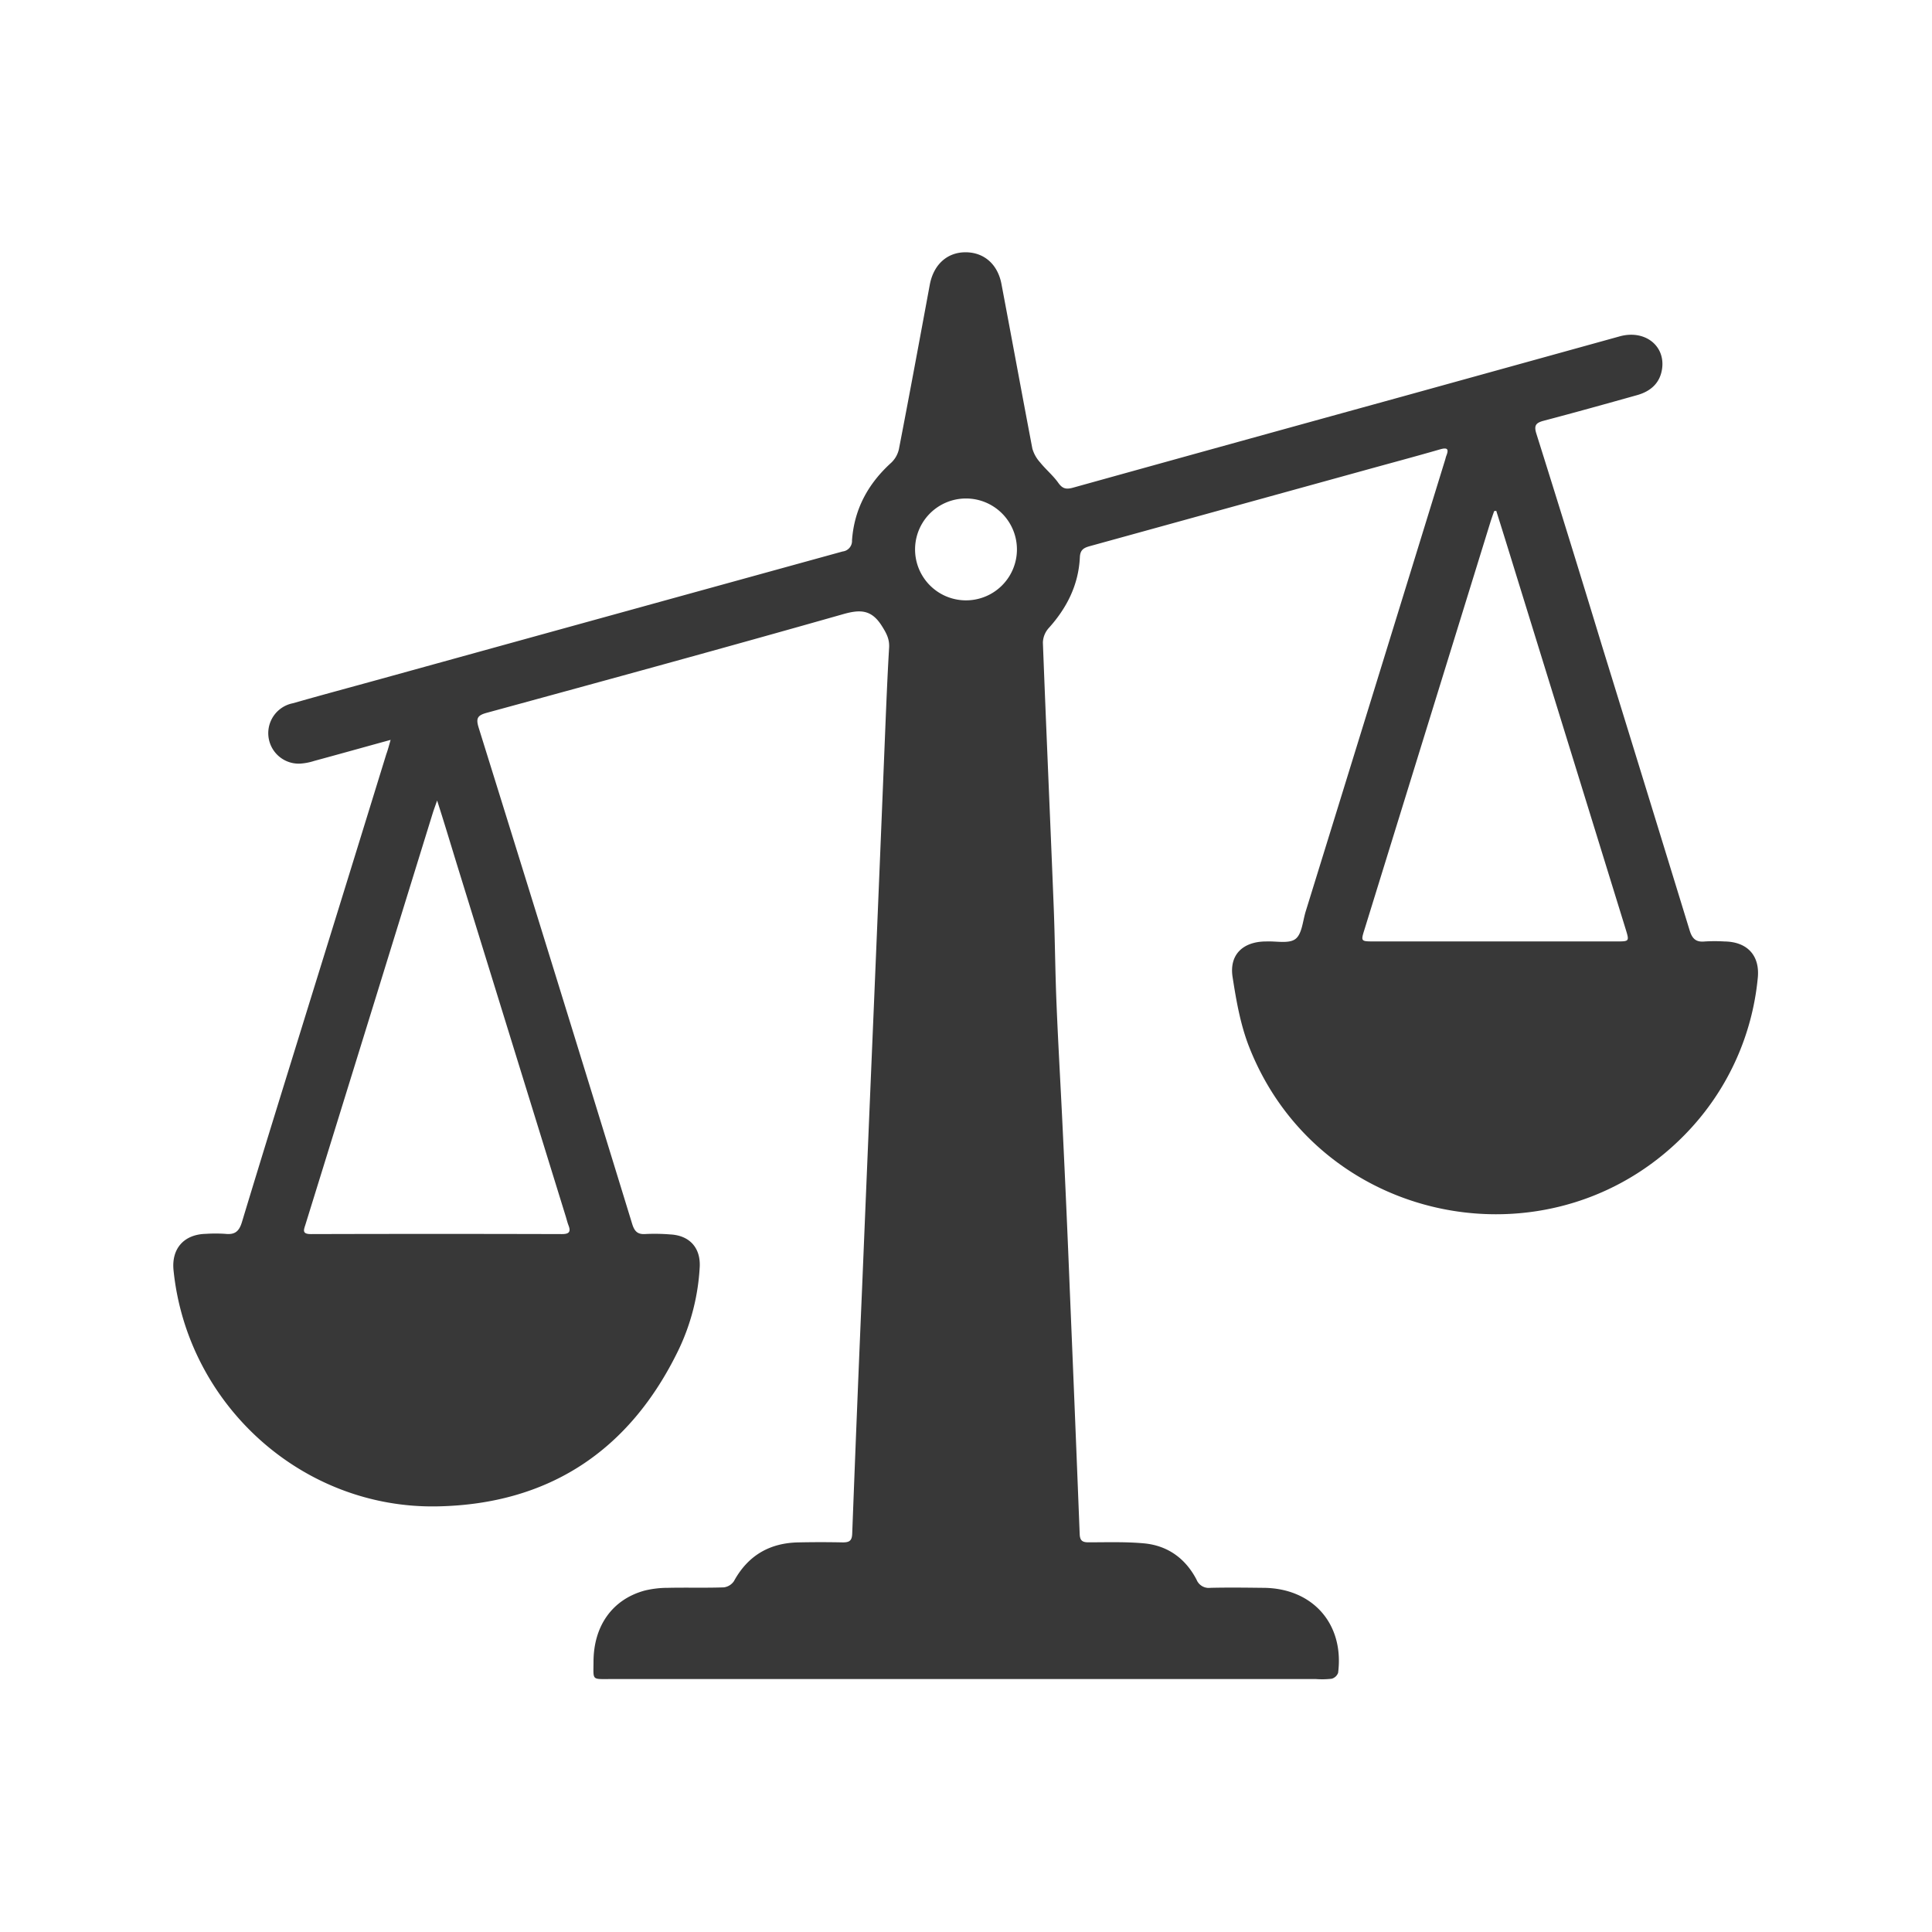 <svg id="Capa_1" data-name="Capa 1" xmlns="http://www.w3.org/2000/svg" viewBox="0 0 500 500"><defs><style>.cls-1{fill:#383838;}</style></defs><title>Justicia distributiva</title><g id="eHM5vQ"><path class="cls-1" d="M101.09,191.48c-7,1.92-13.36,3.71-19.79,5.45a14.91,14.91,0,0,1-3.71.7A7.89,7.89,0,0,1,75.81,182c7.48-2.14,15-4.15,22.49-6.22q59.88-16.55,119.78-33.06a2.74,2.74,0,0,0,2.42-2.88c.57-8.08,4.16-14.66,10.14-20.08a6.88,6.88,0,0,0,2-3.53c2.75-14.19,5.37-28.41,8-42.61,1-5.21,4.55-8.37,9.32-8.33s8.25,3.15,9.21,8.18c2.69,14.21,5.3,28.42,8,42.61a9,9,0,0,0,2,3.58c1.48,1.84,3.35,3.38,4.71,5.29,1.08,1.52,2,1.75,3.78,1.27q42.89-11.92,85.79-23.74,27.85-7.71,55.72-15.43c6.36-1.76,11.71,2.24,11,8.2-.47,3.81-2.92,6-6.46,7-8.06,2.26-16.12,4.51-24.21,6.64-2,.53-2.56,1.2-1.9,3.31q8.63,27.43,17,54.95,11.38,36.83,22.69,73.67c.67,2.18,1.68,3.06,3.93,2.83a42.87,42.87,0,0,1,5.07,0c6,.08,9.28,3.74,8.6,9.65A67,67,0,0,1,437.6,292c-34.2,37.27-95.78,26-114.3-21-2.26-5.74-3.36-12-4.31-18.17-.88-5.7,2.6-9.07,8.43-9.18h.26c2.59-.13,5.89.65,7.59-.65s1.88-4.68,2.66-7.18Q356,177.43,374,119c.1-.32.17-.66.29-1,.72-1.78.33-2.27-1.62-1.7-6.58,1.9-13.2,3.66-19.79,5.49q-35.32,9.75-70.65,19.5c-1.58.43-2.67.86-2.76,2.9-.33,7.14-3.35,13.15-8.11,18.41a5.85,5.85,0,0,0-1.46,3.71c.86,22.65,1.88,45.29,2.78,67.94.35,8.53.39,17.07.75,25.6.45,11,1.11,21.95,1.62,32.92q1,20.66,1.82,41.32,1.32,31.43,2.55,62.87c.06,1.64.59,2.19,2.22,2.19,4.82,0,9.66-.17,14.45.27,6.14.58,10.73,3.93,13.58,9.4a3.39,3.39,0,0,0,3.55,2.11c4.56-.11,9.13-.05,13.7,0,12.8.06,21,9.34,19.38,22a2.45,2.45,0,0,1-1.68,1.53,21.86,21.86,0,0,1-4.05.08H157.88c-4.79,0-4.3.38-4.28-4.43,0-9.34,4.9-16.2,13.24-18.47a25.21,25.21,0,0,1,6-.71c4.82-.11,9.65.05,14.47-.12a3.71,3.71,0,0,0,2.65-1.64c3.64-6.64,9.26-9.88,16.73-10q5.7-.12,11.42,0c1.65,0,2.37-.38,2.44-2.23q1.2-31.82,2.56-63.63,1.51-36.63,3.06-73.26,1.53-36.46,3-72.92c.27-6.51.54-13,.93-19.51.14-2.23-.71-3.78-1.9-5.66-2.66-4.2-5.55-4.29-10.05-3-30.65,8.71-61.39,17.11-92.13,25.5-2.48.67-2.9,1.43-2.13,3.9q20,64.16,39.72,128.4c.6,1.94,1.42,2.77,3.52,2.6a49.6,49.6,0,0,1,6.33.11c5,.25,7.93,3.48,7.62,8.53a56.71,56.71,0,0,1-5.54,21.49c-12.64,26-33.59,39.84-62.42,40.36-35,.63-64.68-26.38-68.21-61.12-.56-5.59,2.7-9.27,8.35-9.41a39,39,0,0,1,5.07,0c2.42.26,3.53-.59,4.27-3,5.72-18.93,11.61-37.82,17.45-56.72q10-32.22,19.93-64.44C100.35,194.16,100.63,193.1,101.09,191.48ZM387.23,132.2l-.54.07c-.35,1-.73,2.06-1.05,3.1Q369.4,187.9,353.16,240.44c-1,3.17-1,3.2,2.36,3.2h62.86c3.33,0,3.32,0,2.3-3.31q-14.1-45.65-28.21-91.27C390.74,143.43,389,137.82,387.23,132.2Zm-274.11,75c-.54,1.53-.85,2.37-1.12,3.22q-7.19,23.24-14.36,46.46-9.28,30-18.58,60c-.43,1.39-1,2.51,1.43,2.5q32.46-.09,64.92,0c1.69,0,2.42-.44,1.74-2.2-.31-.79-.5-1.62-.75-2.42q-14.11-45.64-28.22-91.27C116.57,218.25,115,213,113.12,207.15ZM236.82,142a13.18,13.18,0,0,0,26.36.38,13.18,13.18,0,0,0-26.36-.38Z"/></g></svg>